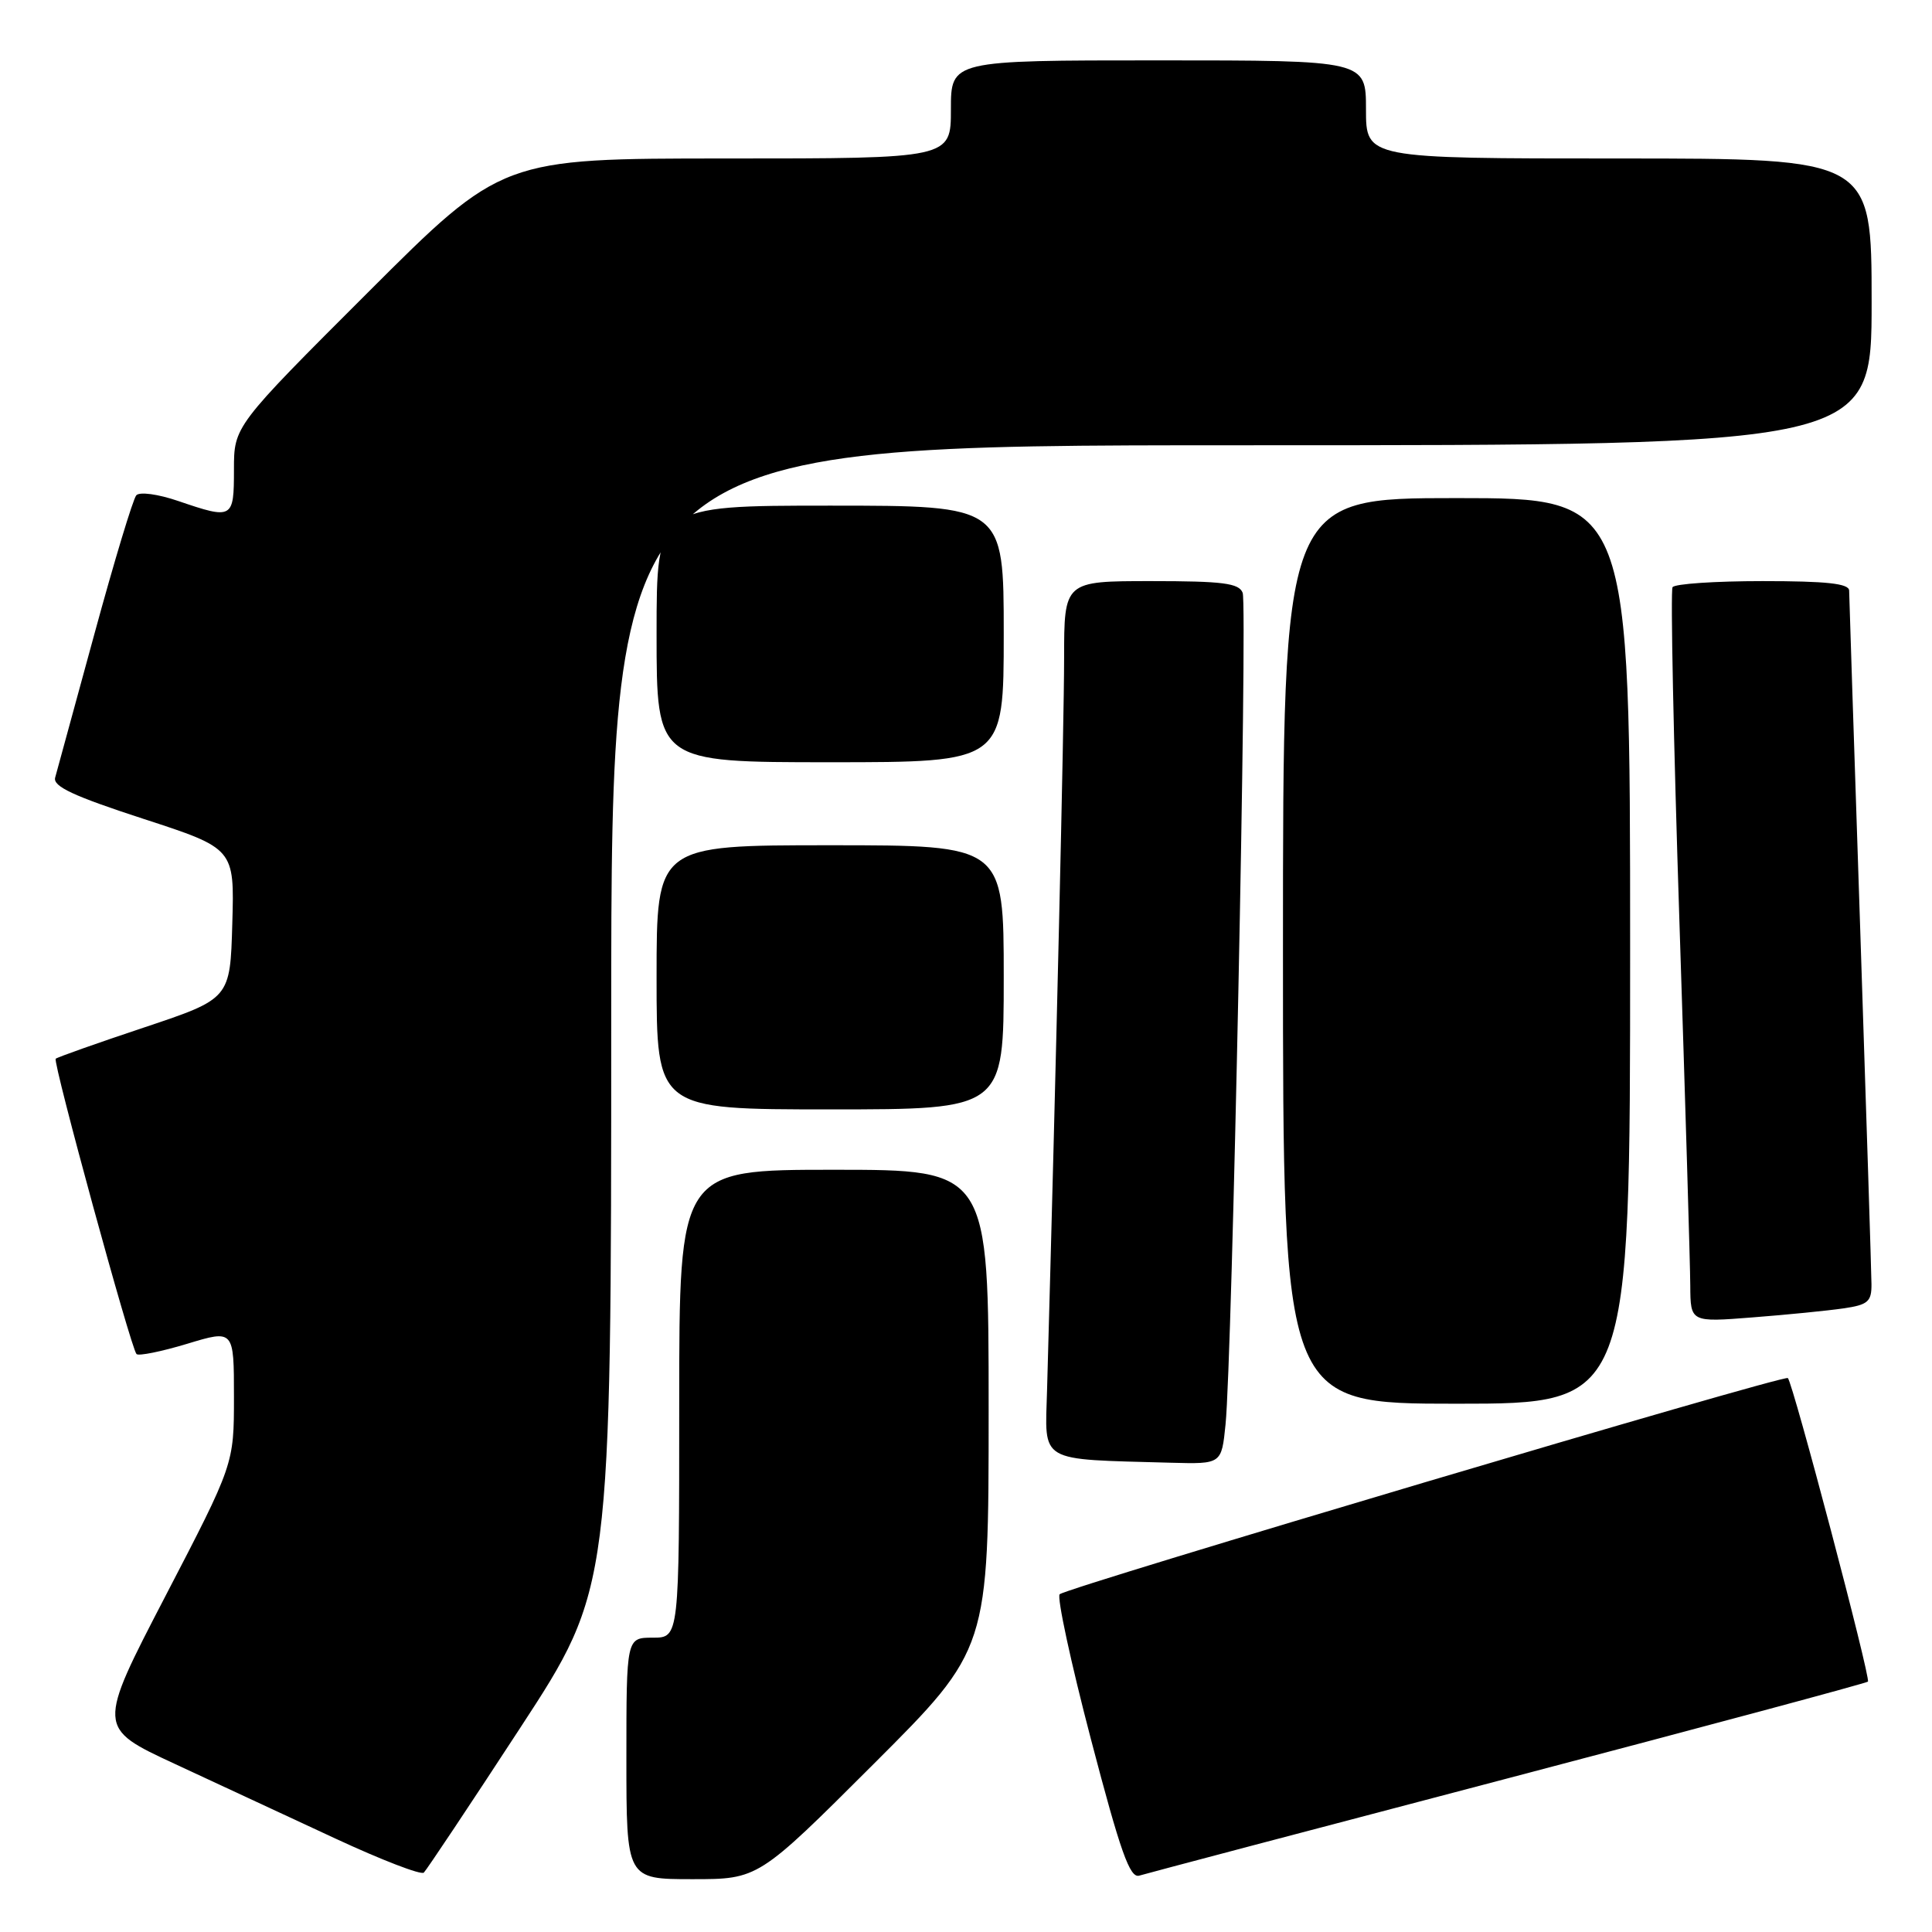 <?xml version="1.0" encoding="UTF-8" standalone="no"?>
<!DOCTYPE svg PUBLIC "-//W3C//DTD SVG 1.1//EN" "http://www.w3.org/Graphics/SVG/1.1/DTD/svg11.dtd" >
<svg xmlns="http://www.w3.org/2000/svg" xmlns:xlink="http://www.w3.org/1999/xlink" version="1.1" viewBox="0 0 256 256">
 <g >
 <path fill="currentColor"
d=" M 68.90 229.00 C 80.99 210.50 80.99 210.50 80.99 134.75 C 81.00 59.00 81.00 59.00 164.50 59.00 C 248.00 59.00 248.00 59.00 248.00 40.00 C 248.00 21.00 248.00 21.00 214.50 21.00 C 181.00 21.00 181.00 21.00 181.00 14.50 C 181.00 8.00 181.00 8.00 153.50 8.00 C 126.00 8.00 126.00 8.00 126.00 14.50 C 126.00 21.00 126.00 21.00 96.26 21.00 C 66.52 21.00 66.52 21.00 48.76 38.74 C 31.00 56.48 31.00 56.48 31.00 62.24 C 31.00 68.76 30.84 68.85 23.60 66.38 C 20.94 65.47 18.50 65.14 18.06 65.63 C 17.63 66.11 15.13 74.38 12.51 84.00 C 9.89 93.62 7.55 102.19 7.31 103.03 C 6.98 104.20 9.70 105.47 18.97 108.49 C 31.07 112.43 31.07 112.43 30.78 122.38 C 30.50 132.33 30.50 132.33 19.11 136.14 C 12.84 138.23 7.57 140.10 7.38 140.29 C 6.97 140.70 17.36 178.70 18.09 179.42 C 18.37 179.70 21.39 179.09 24.80 178.06 C 31.00 176.18 31.00 176.18 31.00 185.10 C 31.00 194.01 31.00 194.01 21.93 211.47 C 12.86 228.94 12.86 228.94 23.15 233.72 C 28.82 236.35 38.41 240.81 44.47 243.63 C 50.54 246.45 55.80 248.48 56.16 248.13 C 56.52 247.78 62.26 239.18 68.90 229.00 Z  M 115.74 233.76 C 131.00 218.52 131.00 218.52 131.00 186.76 C 131.00 155.00 131.00 155.00 110.50 155.00 C 90.00 155.00 90.00 155.00 90.00 186.00 C 90.00 217.00 90.00 217.00 86.50 217.00 C 83.00 217.00 83.00 217.00 83.00 233.00 C 83.00 249.00 83.00 249.00 91.74 249.00 C 100.48 249.00 100.48 249.00 115.74 233.76 Z  M 199.82 235.63 C 225.84 228.79 247.31 223.03 247.51 222.82 C 247.92 222.42 237.56 183.20 236.90 182.60 C 236.37 182.13 141.31 210.36 140.41 211.25 C 140.03 211.64 141.89 220.29 144.56 230.48 C 148.47 245.41 149.71 248.91 150.96 248.53 C 151.81 248.27 173.79 242.46 199.82 235.63 Z  M 162.39 188.75 C 163.26 180.30 165.31 80.26 164.66 78.55 C 164.17 77.27 162.03 77.00 152.53 77.00 C 141.00 77.00 141.00 77.00 141.00 87.25 C 141.00 95.66 139.94 141.28 138.74 184.21 C 138.47 193.96 137.38 193.32 155.18 193.82 C 161.86 194.00 161.86 194.00 162.39 188.75 Z  M 216.00 126.00 C 216.00 66.00 216.00 66.00 193.00 66.00 C 170.00 66.00 170.00 66.00 170.00 126.00 C 170.00 186.00 170.00 186.00 193.00 186.00 C 216.00 186.00 216.00 186.00 216.00 126.00 Z  M 244.25 173.37 C 247.51 172.90 248.00 172.48 247.98 170.16 C 247.97 168.70 247.30 147.70 246.50 123.50 C 245.69 99.30 245.03 78.94 245.02 78.25 C 245.00 77.32 242.04 77.00 233.56 77.00 C 227.27 77.00 221.89 77.36 221.62 77.81 C 221.34 78.25 221.75 98.16 222.53 122.06 C 223.31 145.95 223.96 167.68 223.97 170.35 C 224.00 175.21 224.00 175.21 232.25 174.56 C 236.79 174.21 242.19 173.67 244.25 173.37 Z  M 133.00 129.50 C 133.00 112.00 133.00 112.00 110.00 112.00 C 87.00 112.00 87.00 112.00 87.00 129.50 C 87.00 147.00 87.00 147.00 110.00 147.00 C 133.00 147.00 133.00 147.00 133.00 129.50 Z  M 133.00 84.00 C 133.00 67.00 133.00 67.00 110.00 67.00 C 87.00 67.00 87.00 67.00 87.00 84.00 C 87.00 101.00 87.00 101.00 110.00 101.00 C 133.00 101.00 133.00 101.00 133.00 84.00 Z "/>
</g>
</svg>